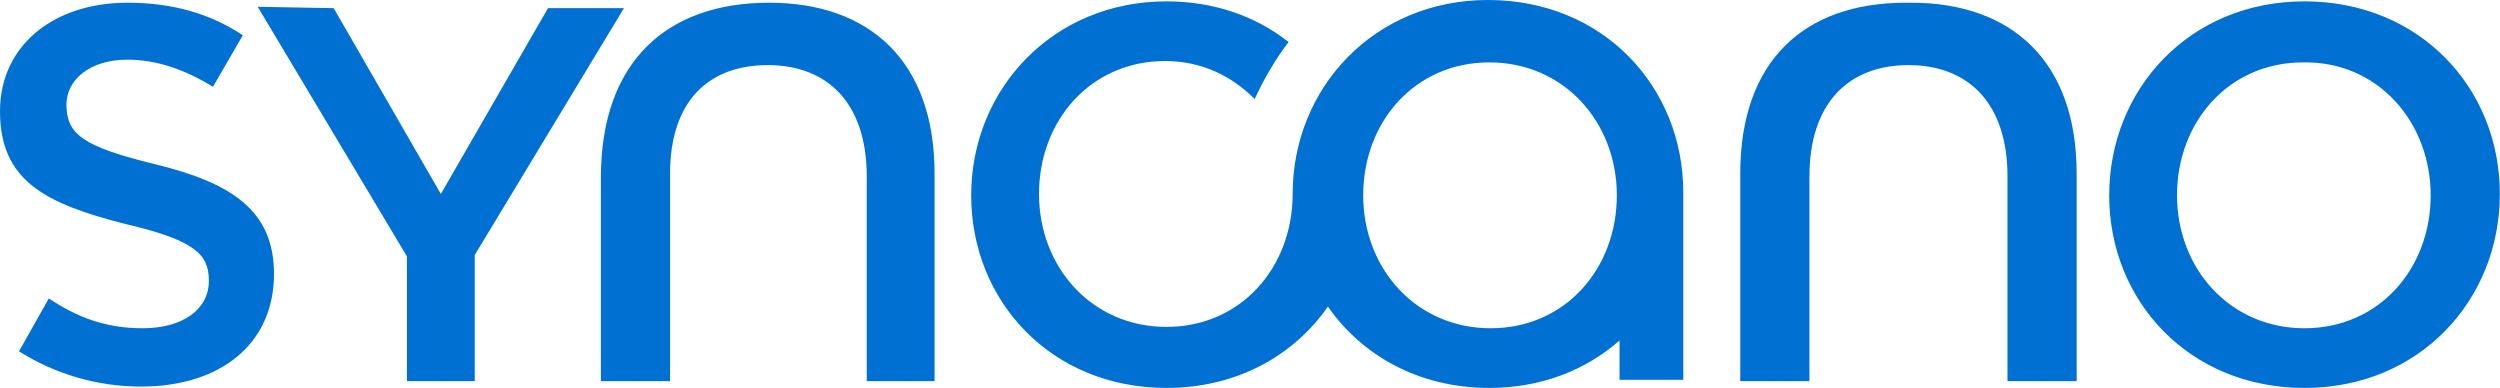 <?xml version="1.0" encoding="UTF-8" standalone="no"?>
<svg width="116px" height="18px" viewBox="0 0 116 18" version="1.1" xmlns="http://www.w3.org/2000/svg" xmlns:xlink="http://www.w3.org/1999/xlink">
    <!-- Generator: Sketch 3.6 (26304) - http://www.bohemiancoding.com/sketch -->
    <title>Page 1</title>
    <desc>Created with Sketch.</desc>
    <defs></defs>
    <g id="Page-1" stroke="none" stroke-width="1" fill="none" fill-rule="evenodd">
        <g id="Serverless-documentation" transform="translate(-210, -100)" fill="#0070D3">
            <g id="**-Shadow-group" transform="translate(100, 30)">
                <g id="//-Header">
                    <path d="M185.021,79.063 C185.021,75.664 182.566,72.895 179.105,72.895 C175.643,72.895 173.252,75.664 173.252,79.063 C173.252,82.462 175.706,85.231 179.168,85.231 C182.629,85.231 185.021,82.462 185.021,79.063 L185.021,79.063 Z M185.147,87.685 L185.147,85.797 C183.573,87.182 181.497,88 179.105,88 C175.832,88 173.189,86.49 171.615,84.224 C170.042,86.49 167.399,88 164.126,88 C158.776,88 155.063,83.972 155.063,79.063 C155.063,74.154 158.839,70.063 164.126,70.063 C166.329,70.063 168.28,70.755 169.79,71.951 C169.161,72.769 168.657,73.65 168.217,74.594 C167.147,73.524 165.762,72.832 164.063,72.832 C160.601,72.832 158.21,75.601 158.21,79 C158.21,82.399 160.664,85.168 164.126,85.168 C167.587,85.168 169.979,82.399 169.979,79 C169.979,74.091 173.755,70 179.042,70 C184.392,70 188.105,74.028 188.105,78.937 L188.105,87.622 L185.147,87.622 L185.147,87.685 Z M121.266,71.636 C119.755,70.629 117.993,70.126 115.916,70.126 C112.455,70.126 110,72.14 110,75.161 C110,78.371 112.077,79.441 115.79,80.385 C119,81.14 119.692,81.769 119.692,83.028 C119.692,84.35 118.497,85.231 116.608,85.231 C114.909,85.231 113.587,84.727 112.266,83.846 L110.881,86.301 C112.58,87.371 114.531,87.937 116.545,87.937 C120.196,87.937 122.713,85.986 122.713,82.713 C122.713,79.818 120.825,78.497 117.175,77.615 C113.839,76.797 113.084,76.231 113.084,74.846 C113.084,73.713 114.154,72.769 115.916,72.769 C117.238,72.769 118.559,73.21 119.881,74.028 L121.266,71.636 Z M198.427,70.126 C193.706,70.126 190.748,72.832 190.748,78.056 L190.748,87.685 L193.958,87.685 L193.958,78.182 C193.958,74.846 195.72,73.021 198.552,73.021 C201.385,73.021 203.147,74.846 203.147,78.182 L203.147,87.685 L206.357,87.685 L206.357,78.056 C206.357,72.832 203.336,70.126 198.678,70.126 L198.427,70.126 L198.427,70.126 Z M222.783,79.063 C222.783,82.462 220.392,85.231 216.93,85.231 C213.469,85.231 211.014,82.462 211.014,79.063 C211.014,75.664 213.406,72.895 216.867,72.895 C220.329,72.832 222.783,75.664 222.783,79.063 L222.783,79.063 Z M225.993,79 C225.993,74.091 222.28,70.063 216.93,70.063 C211.58,70.063 207.867,74.154 207.867,79.063 C207.867,83.972 211.58,88 216.93,88 C222.28,88 225.993,83.909 225.993,79 L225.993,79 Z M137.944,87.685 L141.091,87.685 L141.091,78.056 C141.091,74.72 142.853,73.021 145.622,73.021 C148.455,73.021 150.217,74.846 150.217,78.182 L150.217,87.685 L153.364,87.685 L153.364,78.056 C153.364,72.832 150.343,70.126 145.685,70.126 C140.965,70.126 137.881,72.832 137.881,78.245 L137.881,87.685 L137.944,87.685 Z M138.951,70.378 L132.028,81.832 L132.028,87.685 L128.881,87.685 L128.881,81.895 L121.958,70.315 L125.483,70.378 L130.455,79 L135.427,70.378 L138.951,70.378 Z" id="Page-1"></path>
                </g>
            </g>
        </g>
    </g>
</svg>